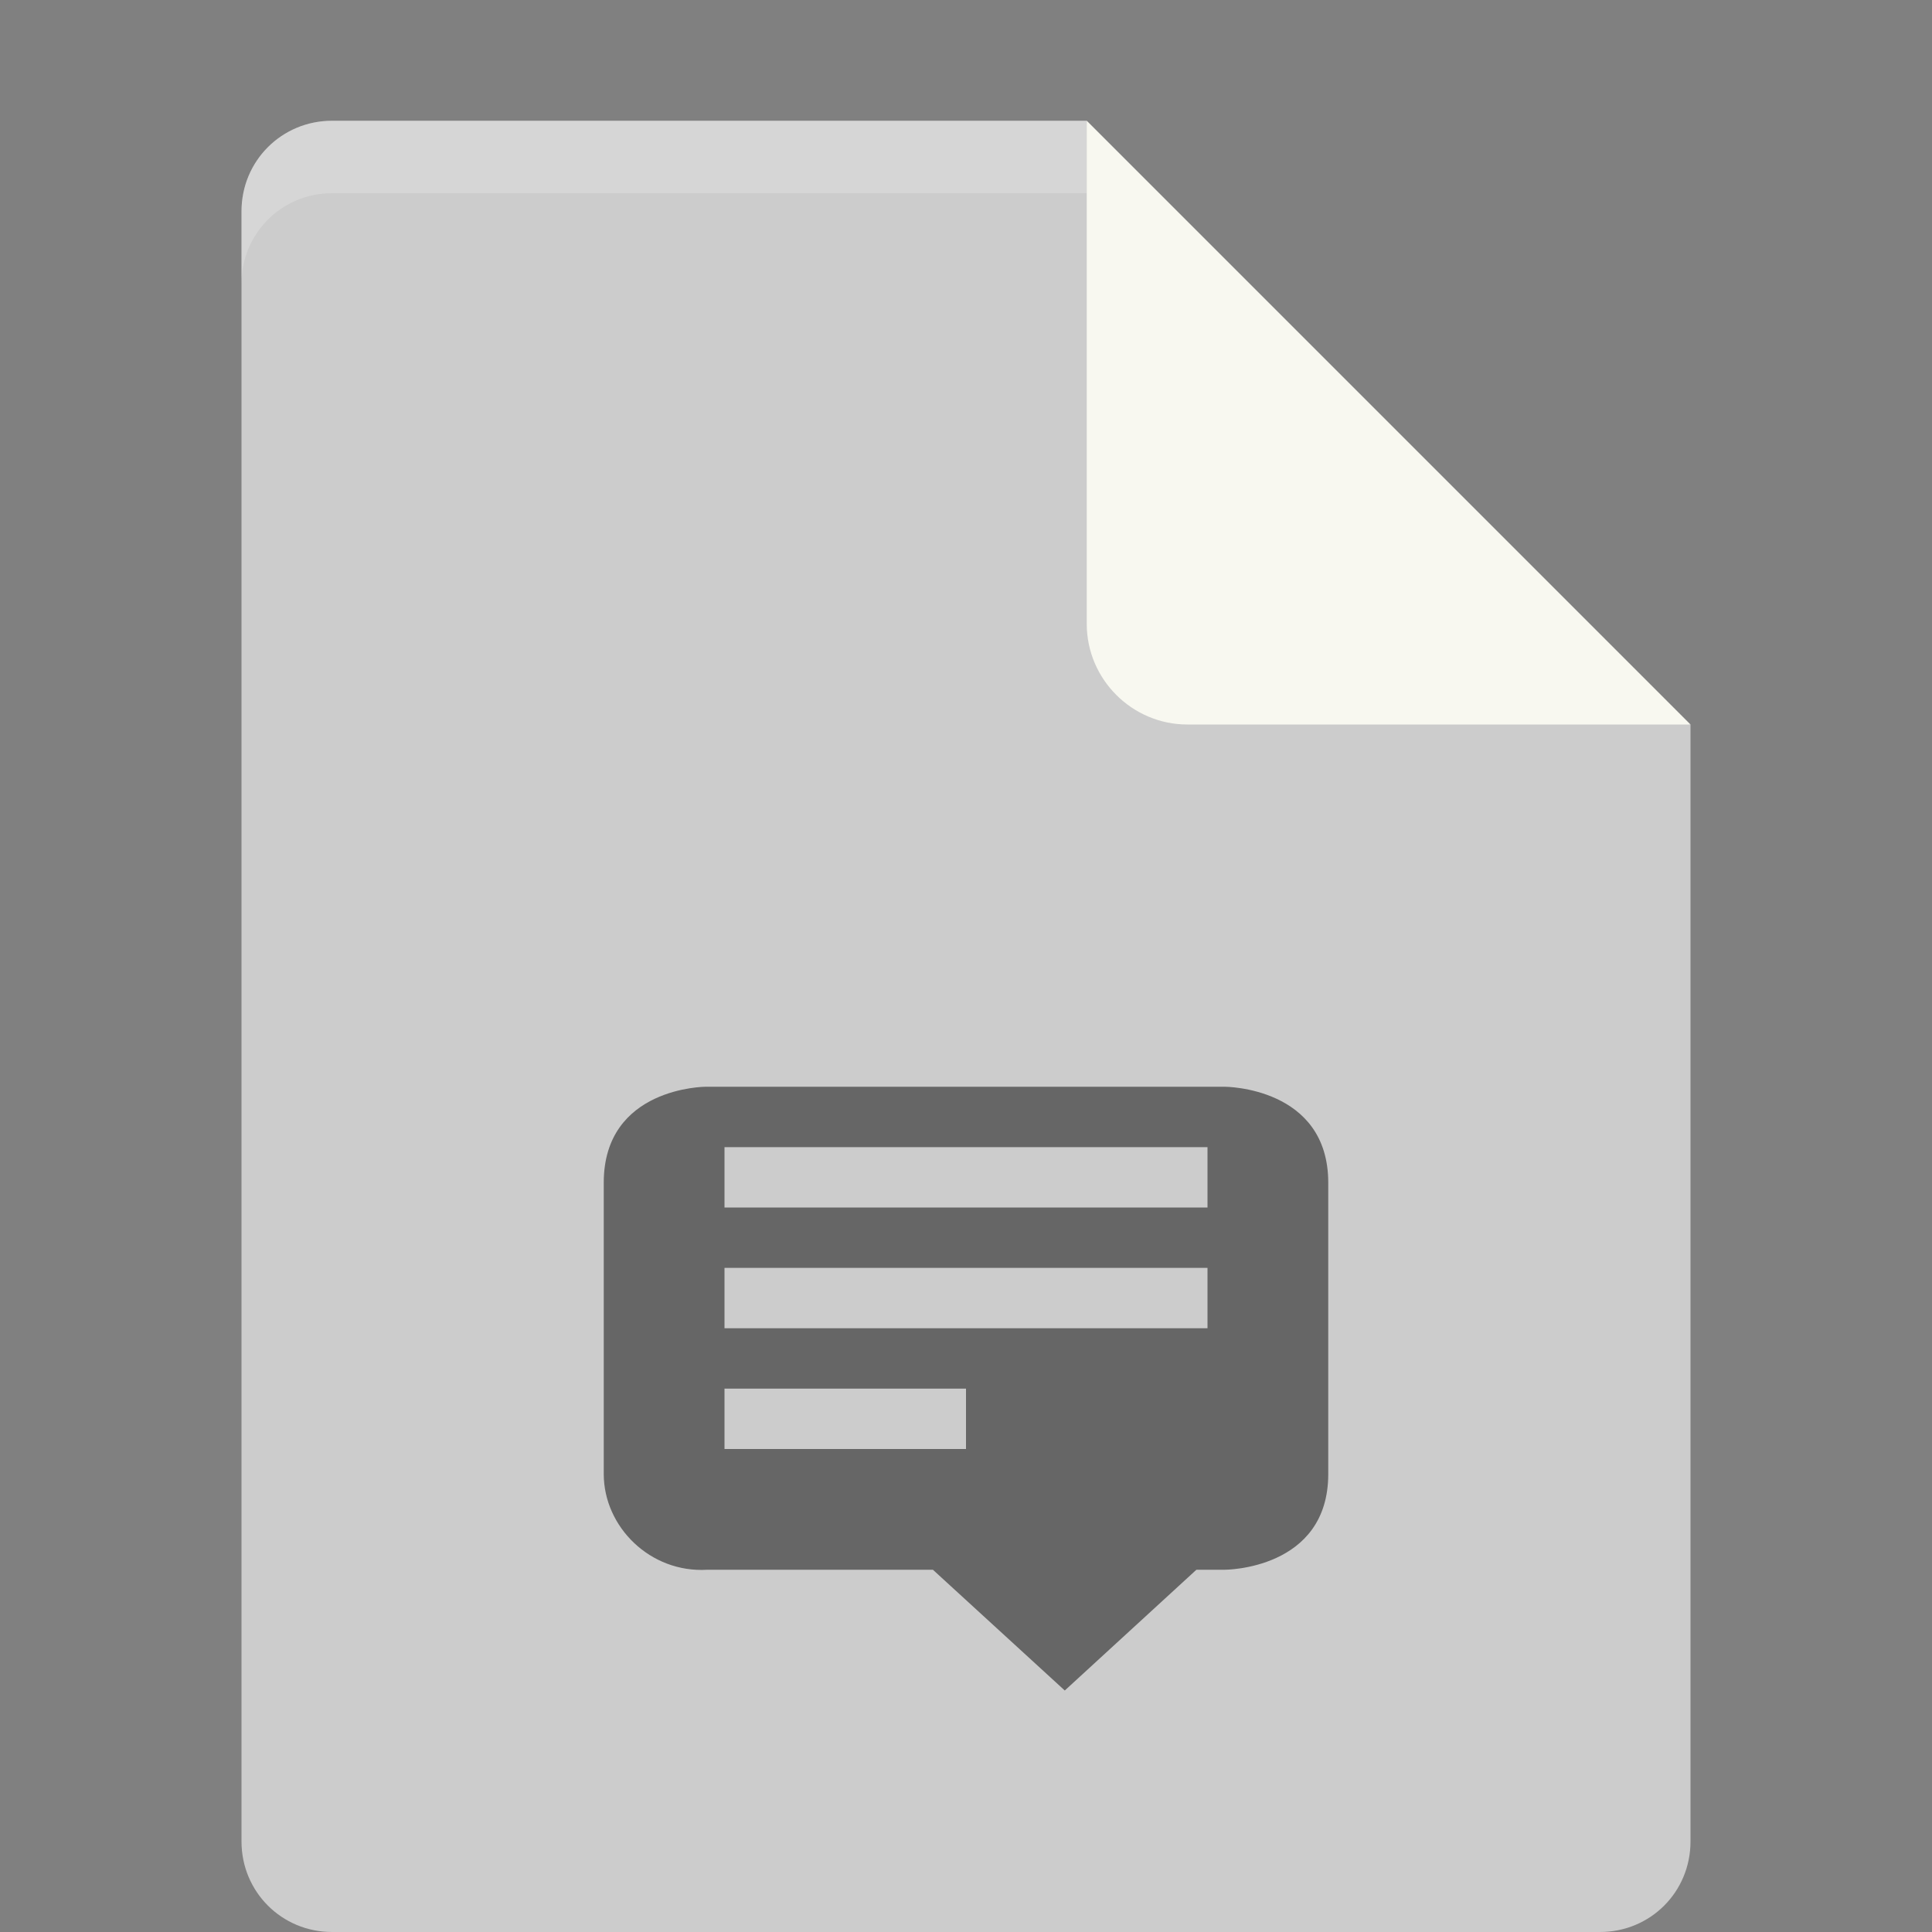 <?xml version="1.0" encoding="UTF-8" standalone="no"?>
<svg
   xmlns:dc="http://purl.org/dc/elements/1.1/"
   xmlns:cc="http://creativecommons.org/ns#"
   xmlns:rdf="http://www.w3.org/1999/02/22-rdf-syntax-ns#"
   xmlns:svg="http://www.w3.org/2000/svg"
   xmlns="http://www.w3.org/2000/svg"
   viewBox="0 0 16 16"
   version="1.1"
   width="16px"
   height="16px"
   id="svg2">
  <rect x="0" y="0" width="16" height="16" fill="#808080" stroke="none"/>
  <defs
     id="defs10" />
  <path
     style="fill:#cccccc"
     d="M 2.75,1 C 2.333,1 2,1.333 2,1.75 l 0,13.5 C 2,15.667 2.333,16 2.75,16 l 10.5,0 C 13.668,16 14,15.668 14,15.25 L 14,6 9.875,5.125 9,1 Z"
     id="path5" />
  <path
     d="M 5.844,9 C 5.844,9 5,9.001 5,9.795 L 5,12.207 C 5,12.645 5.385,13.028 5.857,13 l 1.869,0 1.092,1 1.09,-1 0.234,0 c 10e-4,0 0.858,10e-4 0.858,-0.793 l 0,-2.412 C 11,9 10.143,9 10.143,9 Z M 6,9.5 l 4,0 0,0.5 -4,0 z m 0,1 4,0 0,0.5 -4,0 z m 0,1 2,0 0,0.5 -2,0 z"
     id="path4149"
     style="fill-opacity:0.502" />
  <path
     style="fill:#f8f8f0"
     d="M 9,1 9,5.167 C 9,5.625 9.375,6 9.833,6 L 14,6 Z"
     id="path9" />
  <path
     style="fill:#ffffff;fill-opacity:0.2"
     d="M 2.75,1 C 2.333,1 2,1.333 2,1.75 l 0,0.6 C 2,1.933 2.333,1.6 2.75,1.6 L 9,1.6 9,1 Z"
     id="path11" />
</svg>

